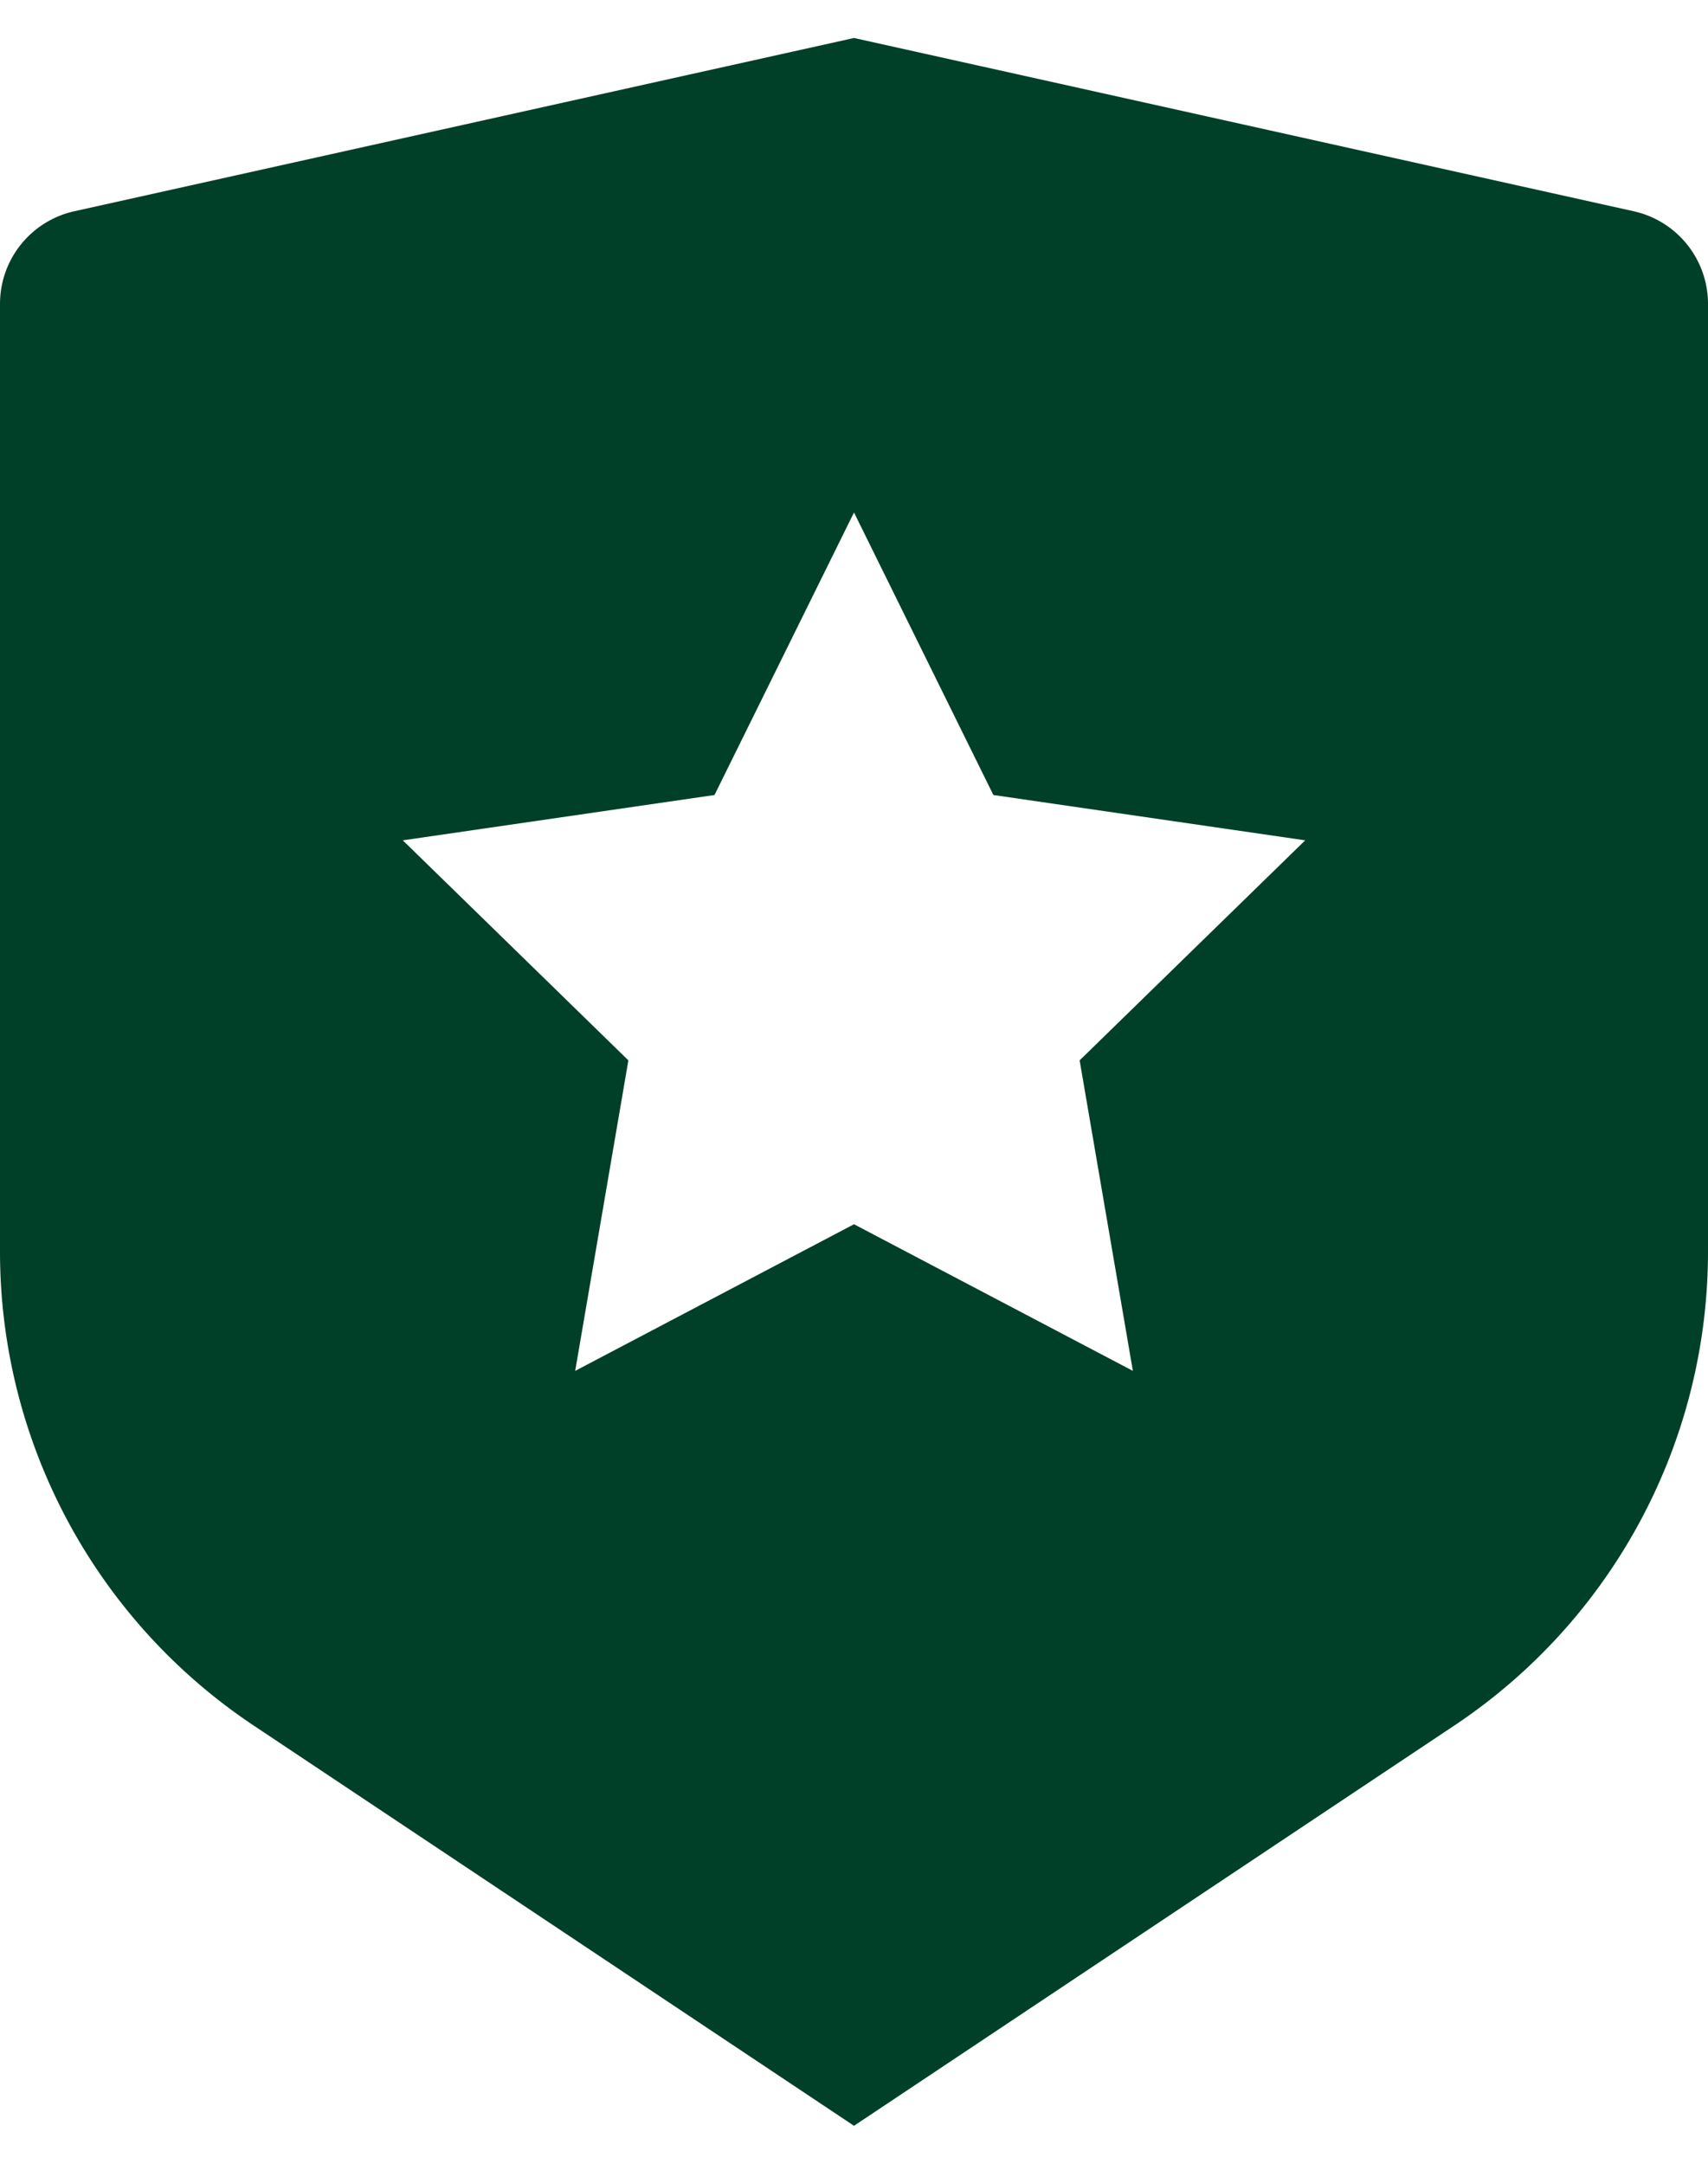 <svg width="30" height="38" fill="none" xmlns="http://www.w3.org/2000/svg"><path d="M1.305 3.71L15 .667 28.695 3.71A1.667 1.667 0 0130 5.337v16.645a10 10 0 01-4.453 8.32L15 37.333 4.453 30.302A10.001 10.001 0 010 21.983V5.337A1.667 1.667 0 011.305 3.71zM15 21.5l4.898 2.575-.935-5.453 3.962-3.864-5.477-.796L15 9l-2.45 4.962-5.475.796 3.962 3.864-.934 5.453L15 21.5z" fill="#004029"/></svg>